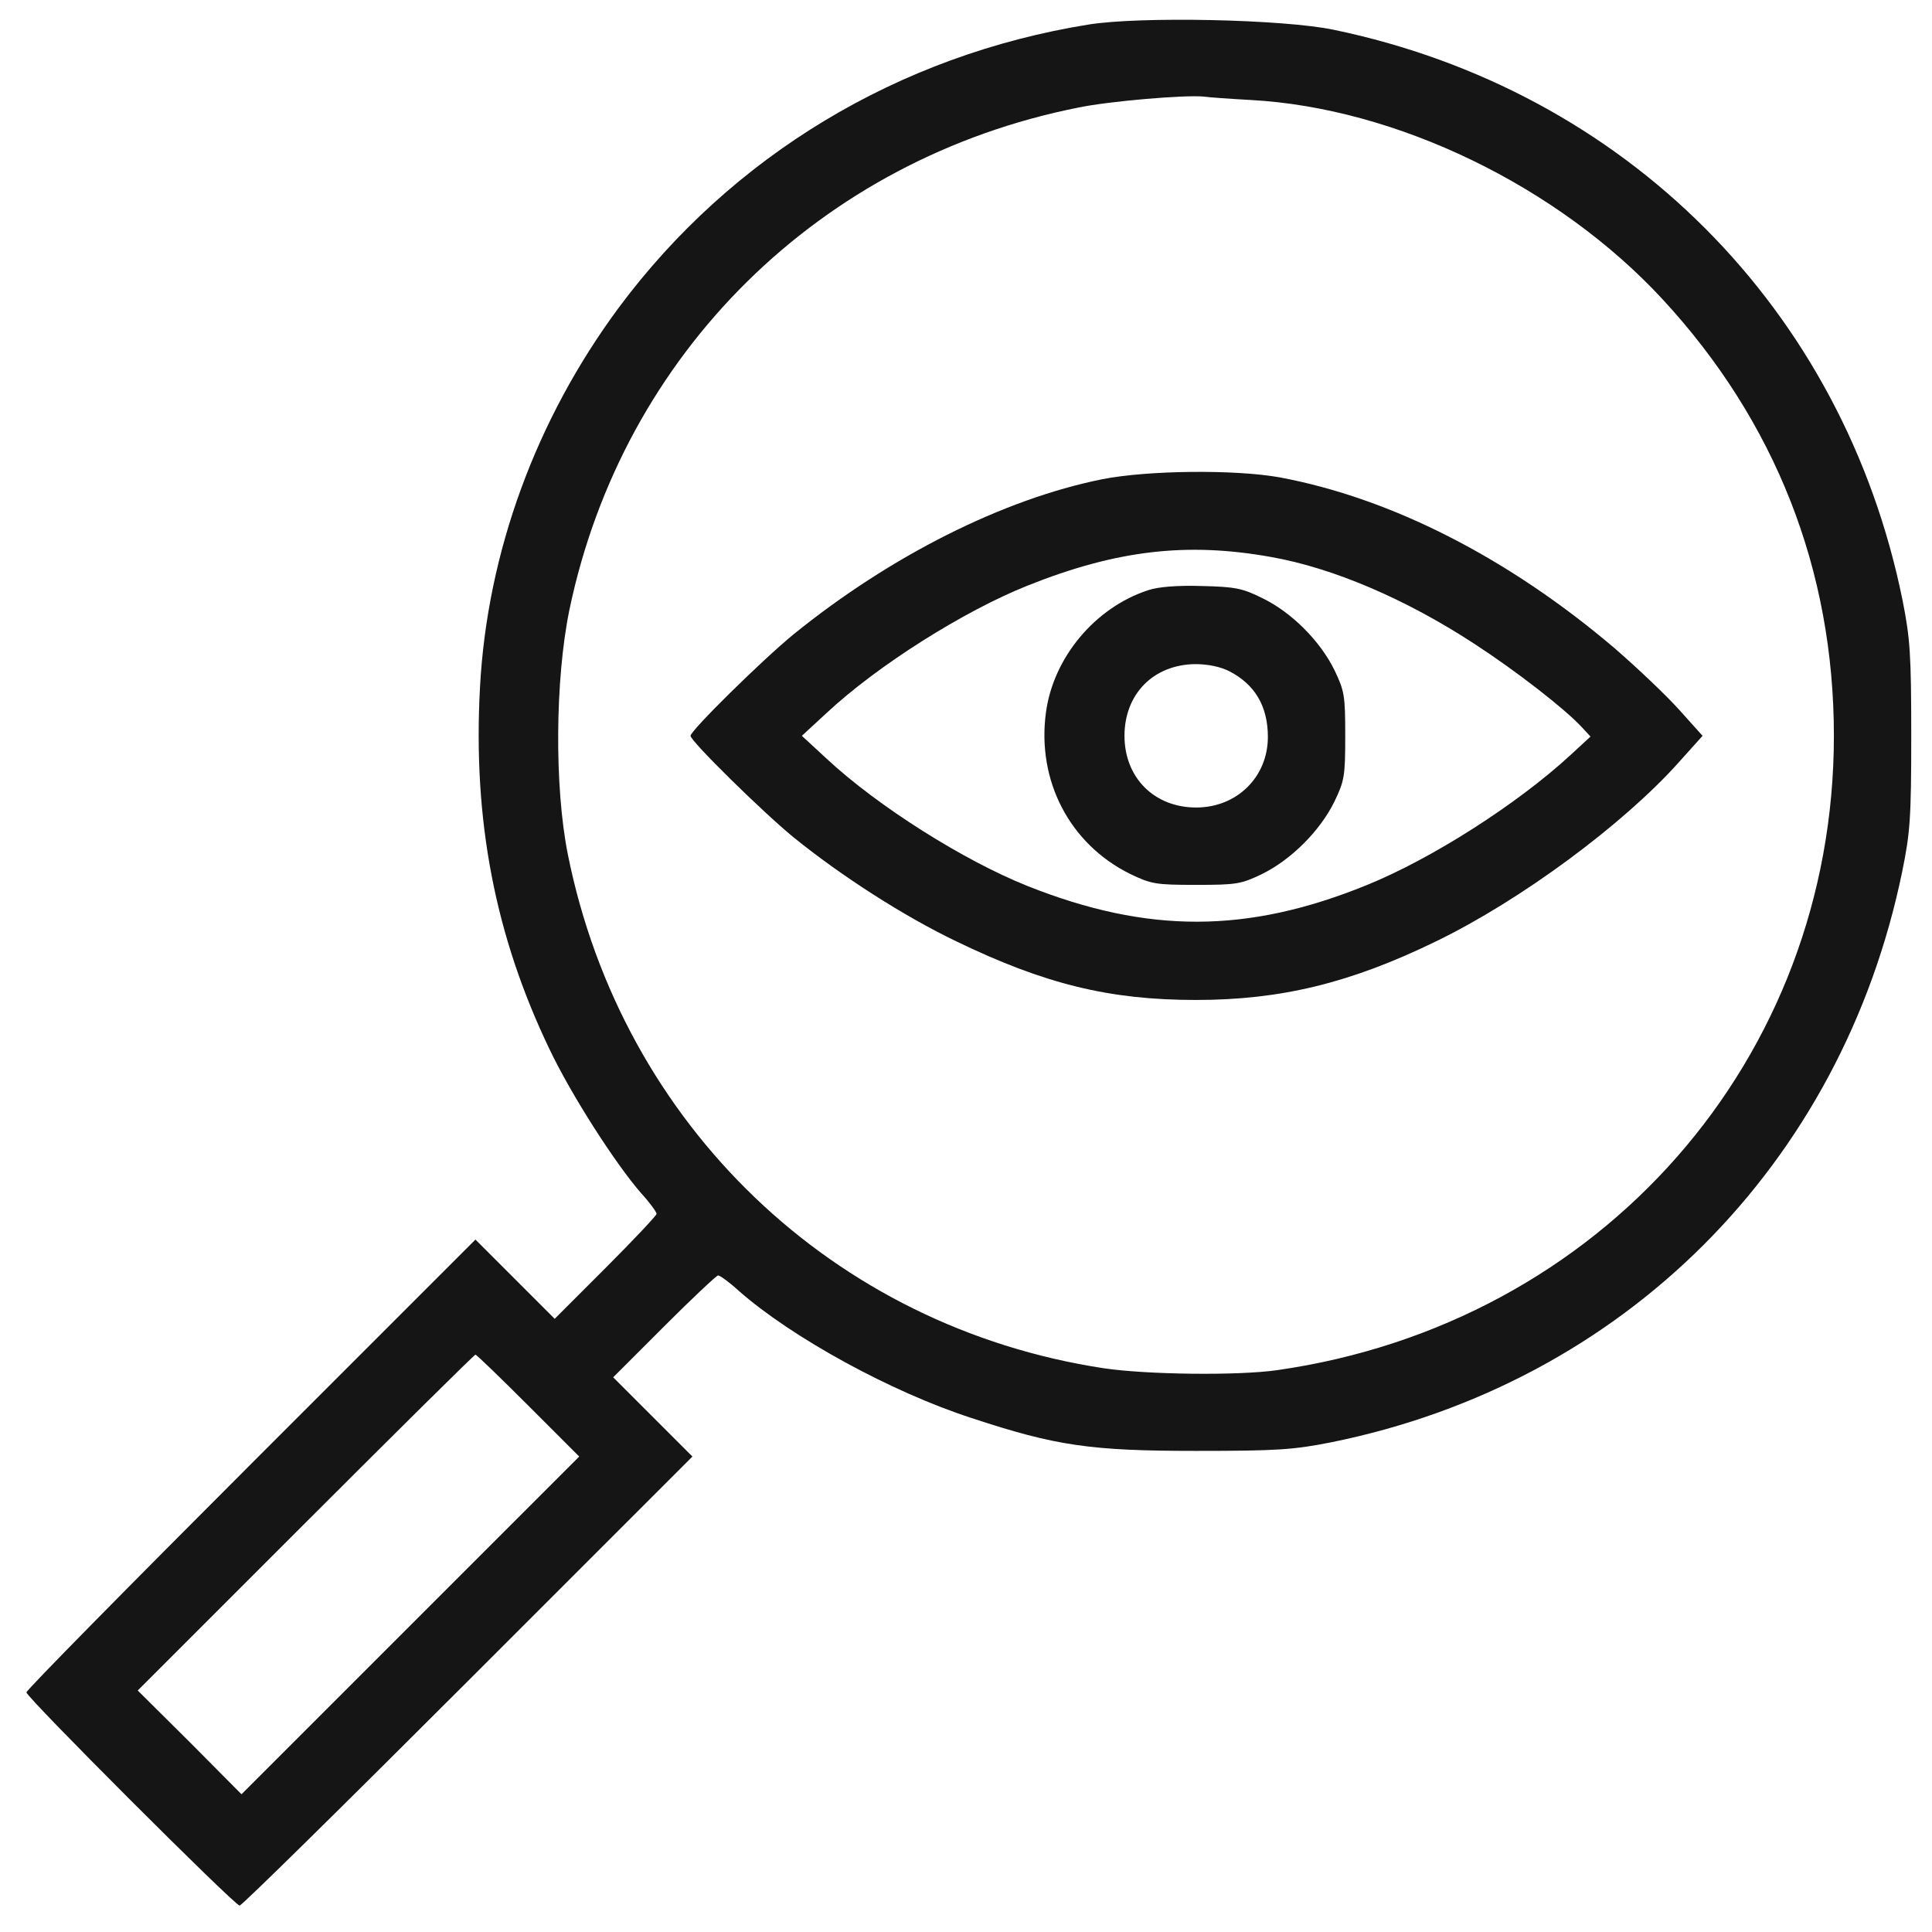 <svg width="512" height="512" viewBox="0 0 512 512" fill="none" xmlns="http://www.w3.org/2000/svg">
<path d="M288.5 6.5C238.1 14.6 193.9 41.3 164 81.5C142 111.2 129.1 146.5 127.2 182.2C125.3 217.4 131.2 248 145.6 278C151.4 290.2 163.1 308.4 169.9 316.2C172.2 318.7 174 321.2 174 321.7C174 322.1 167.9 328.6 160.5 336L147 349.5L136.5 339L126 328.5L66.5 388C33.8 420.7 7 447.9 7 448.5C7 449.8 62.2 505 63.5 505C64.1 505 91.3 478.2 124 445.5L183.5 386L173 375.5L162.5 365L176 351.5C183.4 344.1 189.9 338 190.3 338C190.8 338 193.3 339.8 195.8 342.1C209.9 354.5 236.2 368.9 257.5 375.8C279.9 383.2 289.1 384.5 317 384.5C338.6 384.5 342.8 384.2 352.9 382.2C430.3 366.5 488.1 308.7 504.1 231C506.2 220.7 506.5 216.9 506.5 195C506.5 173.4 506.2 169.2 504.2 159.1C488.6 82 430.8 24 353.5 7.9C340.2 5.1 302.2 4.3 288.5 6.5ZM331.5 26.5C370 28.6 412.8 49.3 440.5 79.2C470.5 111.6 486 151.1 486 195C486 280.6 424.4 350.8 338.5 363.1C328.1 364.6 303.9 364.3 292.5 362.6C220.8 351.7 164.9 298.1 150.5 226.5C146.9 208.6 147.1 180.1 150.9 161.6C165.1 93.6 217.3 42.1 285.8 28.5C294 26.8 314.1 25.1 319 25.6C320.4 25.8 326 26.2 331.5 26.5ZM140 372.5L153.5 386L108.7 430.8L64 475.5L50.3 461.7L36.5 448L81 403.5C105.5 379 125.7 359 126 359C126.3 359 132.6 365.1 140 372.5Z" fill="#151515"/>
<path d="M292.1 127C265.8 132.3 236 147.3 210.3 168.1C202 174.9 183 193.6 183 195C183 196.4 202 215.1 210.3 221.9C222.9 232.1 239.5 242.8 253.5 249.5C276.9 260.8 294 265 316.9 265C339.5 265 357.9 260.5 380.5 249.5C403 238.6 430.3 218.4 445 201.9L451.2 195L445 188.1C441.6 184.3 433.9 177 427.9 171.8C399.7 147.8 368.6 132 339.1 126.5C327.4 124.4 304.3 124.6 292.1 127ZM336.8 147.6C353.3 150.5 372.7 158.8 391 170.8C401.9 177.9 414.6 187.8 419 192.5L421.5 195.2L416.3 200C402.1 213.1 379.4 227.6 362.1 234.6C330.6 247.4 304.2 247.5 272.3 234.8C255.5 228.1 232.6 213.7 219 201L212.5 195L219 189C232.6 176.3 255.5 161.9 272.3 155.2C295.8 145.8 314.5 143.6 336.8 147.6Z" fill="#151515"/>
<path d="M304.3 156.4C290.2 161 279.2 174.2 277.2 188.7C274.7 206.9 283.5 223.7 299.5 231.6C305.1 234.3 306.3 234.5 317 234.5C327.7 234.5 328.9 234.3 334.5 231.6C342.2 227.8 349.8 220.2 353.6 212.5C356.3 206.9 356.5 205.7 356.5 195C356.5 184.3 356.3 183.1 353.6 177.5C349.8 169.8 342.2 162.2 334.5 158.5C329.3 155.9 327.3 155.5 318.5 155.3C312.1 155.1 307 155.5 304.3 156.4ZM325.8 177.9C332.6 181.4 336 187.2 336 195.3C336 205.9 327.8 214 317 214C305.9 214 298 206.1 298 195C298 183.9 305.7 176.1 316.8 176C320.1 176 323.5 176.7 325.8 177.9Z" fill="#151515"/>
</svg>
